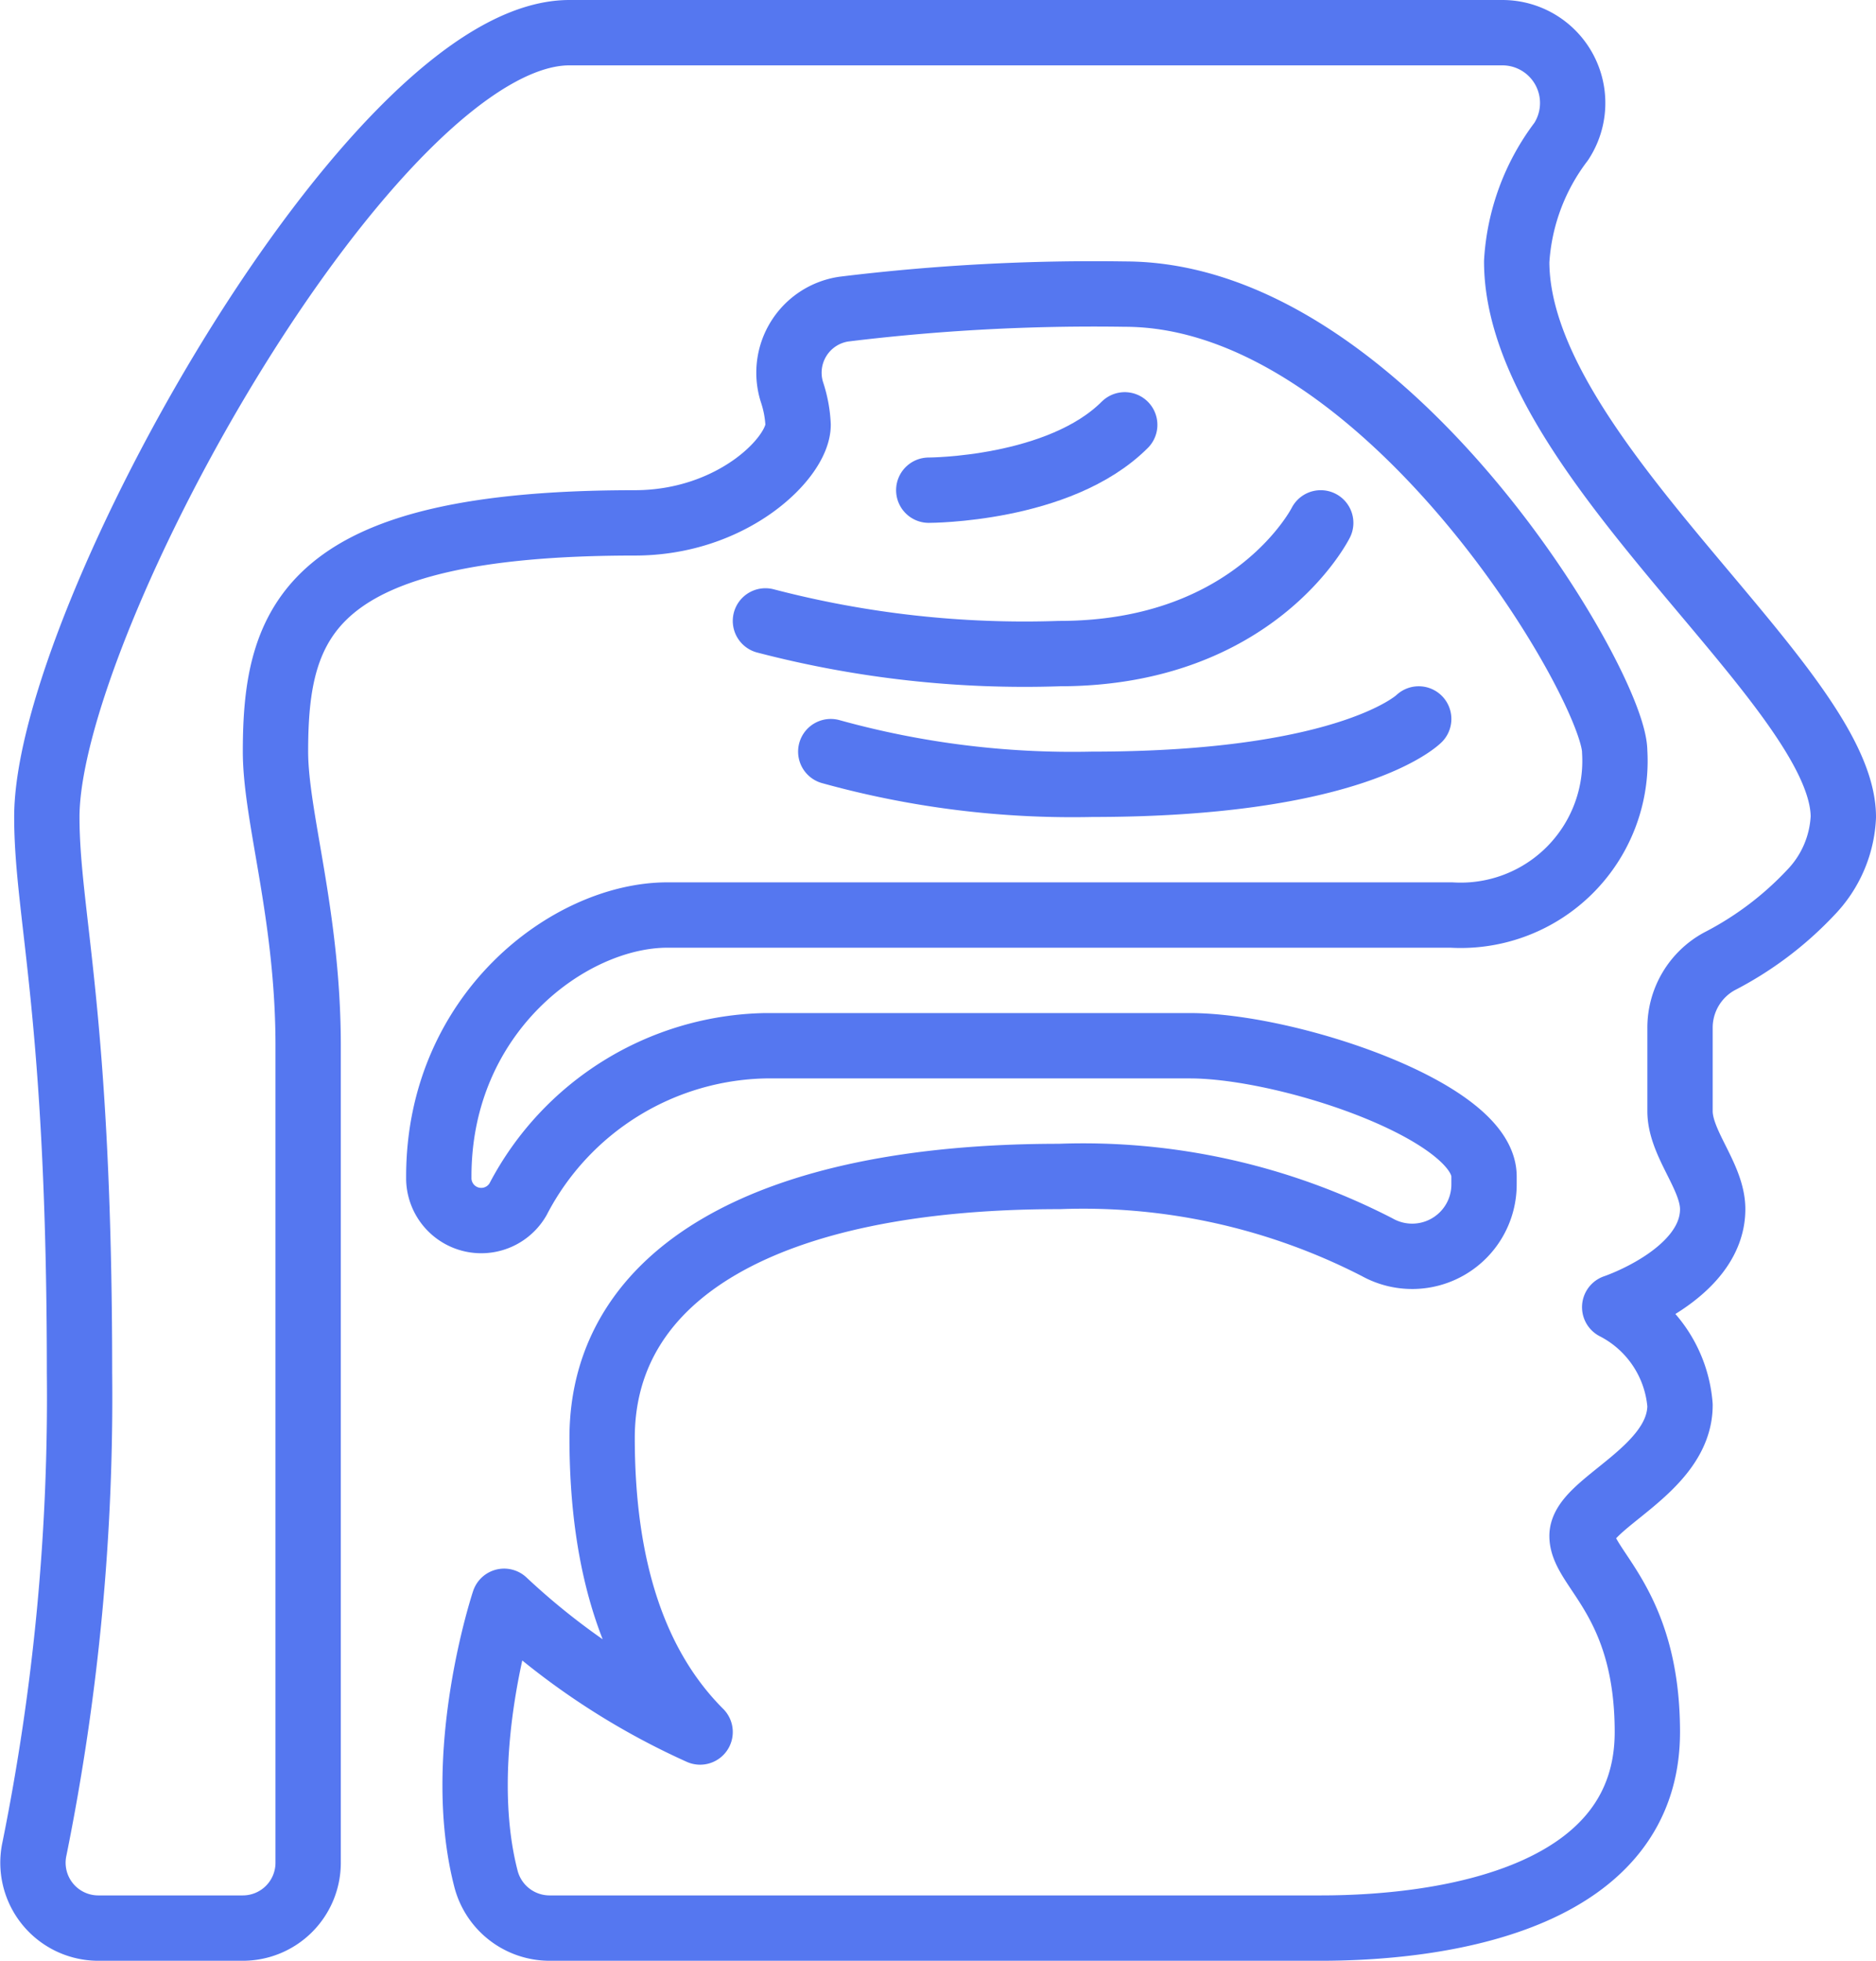 <svg xmlns="http://www.w3.org/2000/svg" width="57.434" height="60" viewBox="0 0 57.434 60"><defs><style>.a{fill:none;stroke:#5577F0;stroke-linecap:round;stroke-linejoin:round;stroke-width:2px;}</style></defs><g transform="translate(-0.566)"><path class="a" d="M56,27.313a10.316,10.316,0,0,1-2.8,2.108A2.312,2.312,0,0,0,52,31.459V34c0,1,1,2,1,3,0,2-3,3-3,3a3.7,3.7,0,0,1,2,3c0,2-3,3-3,4s2,2,2,6c0,5-6,6-10,6H17.388a2.012,2.012,0,0,1-1.945-1.512C14.451,53.647,16,49,16,49a21.917,21.917,0,0,0,6,4q-3-3-3-9c0-5,5-8,14-8a19.675,19.675,0,0,1,9.728,2.165A2.2,2.2,0,0,0,46,36.233V36c0-2-6-4-9-4H24a8.724,8.724,0,0,0-7.575,4.7A1.3,1.3,0,0,1,14,36.089V36c0-5,4-8,7-8H45a4.724,4.724,0,0,0,5-5c0-2-7-14-15-14a62.948,62.948,0,0,0-8.6.459,1.967,1.967,0,0,0-1.59,2.533A3.716,3.716,0,0,1,25,13c0,1-2,3-5,3C10,16,9,19,9,23c0,2,1,5,1,9V57a2,2,0,0,1-2,2H3.575a2,2,0,0,1-1.953-2.431A69.707,69.707,0,0,0,3,42C3,31,2,28,2,25,2,19,12,1,18,1H46.562a2.152,2.152,0,0,1,1.8,3.331A6.728,6.728,0,0,0,47,8c0,6,10,13,10,17a3.56,3.56,0,0,1-1,2.313Z"/><path class="a" d="M29,15s4,0,6-2"/><path class="a" d="M24,19a31.393,31.393,0,0,0,9,1c6,0,8-4,8-4"/><path class="a" d="M26,23a27.673,27.673,0,0,0,8,1c8,0,10-2,10-2"/></g></svg>
